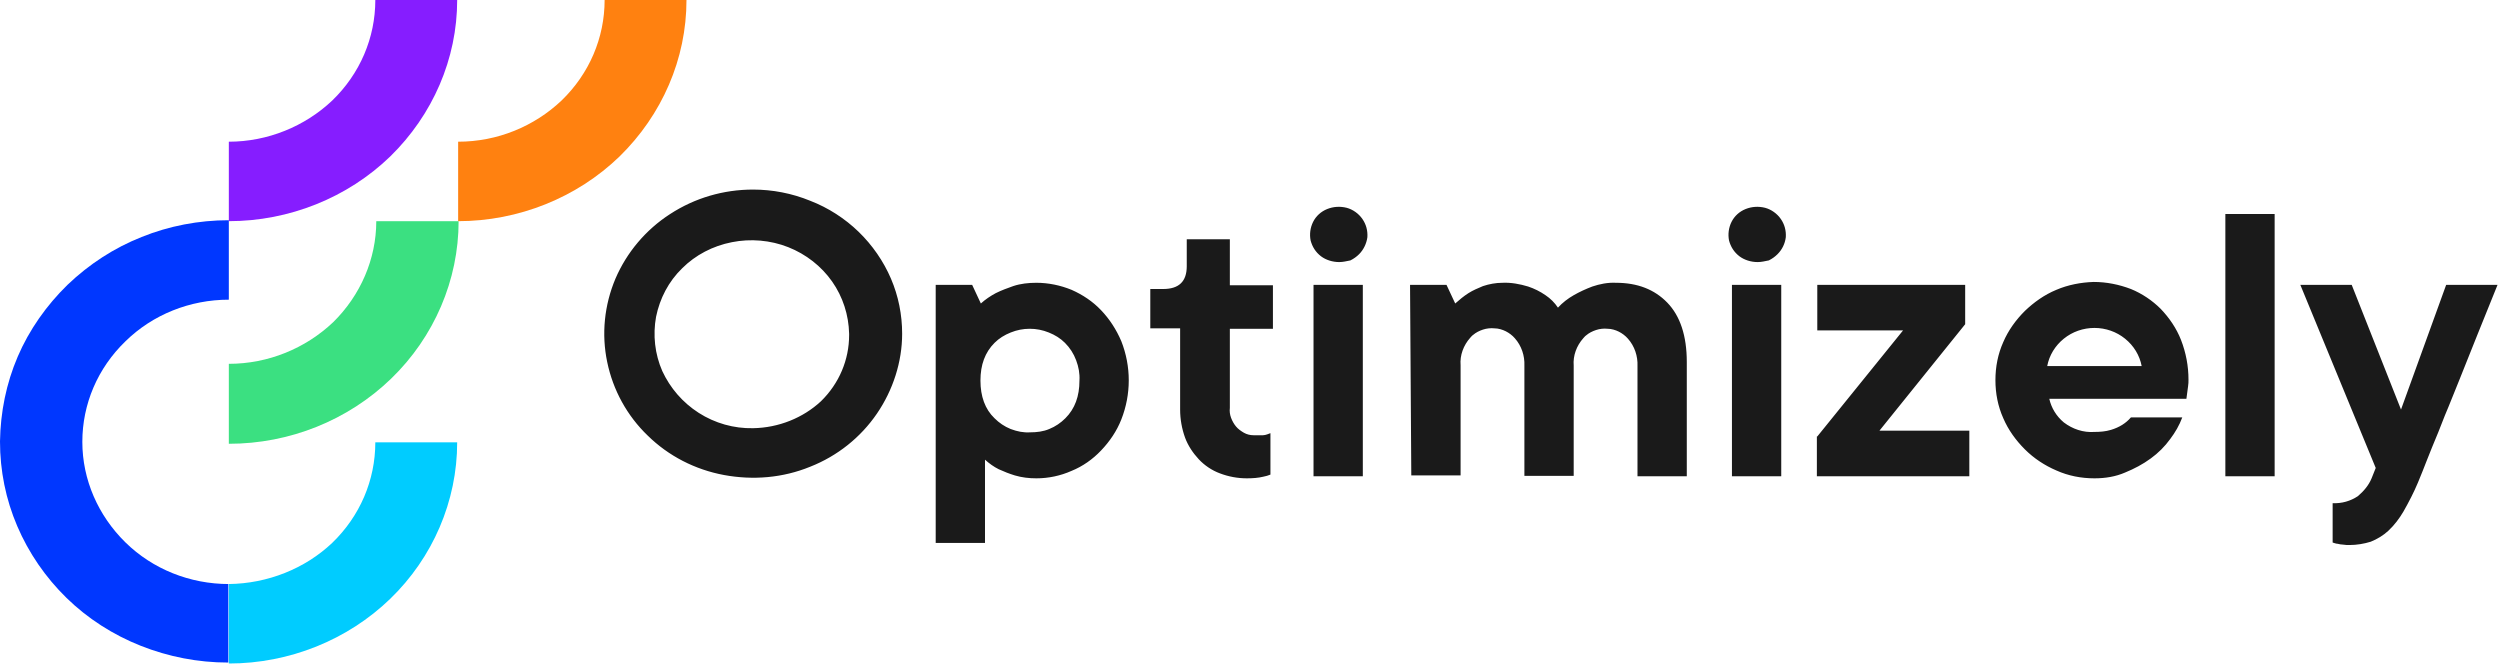 <svg width="211" height="56" viewBox="0 0 211 56" fill="none" xmlns="http://www.w3.org/2000/svg">
<path d="M78.973 24.042H82.05L82.784 25.615C83.169 25.266 83.589 24.986 84.043 24.741C84.533 24.497 85.022 24.322 85.512 24.147C86.141 23.937 86.805 23.867 87.47 23.867C88.484 23.867 89.498 24.077 90.442 24.462C91.386 24.881 92.225 25.441 92.924 26.175C93.659 26.944 94.218 27.818 94.638 28.797C95.477 30.93 95.477 33.273 94.638 35.406C94.253 36.385 93.659 37.259 92.924 38.028C92.225 38.762 91.386 39.357 90.442 39.741C89.498 40.161 88.484 40.371 87.47 40.371C86.841 40.371 86.246 40.301 85.652 40.126C85.197 39.986 84.743 39.811 84.288 39.601C83.868 39.392 83.484 39.112 83.134 38.797V45.825H78.973V24.042ZM86.945 36.489C87.505 36.489 88.064 36.42 88.554 36.21C89.078 36 89.533 35.685 89.917 35.301C90.722 34.496 91.106 33.448 91.106 32.119C91.141 31.524 91.036 30.965 90.826 30.406C90.617 29.846 90.302 29.357 89.882 28.937C89.498 28.552 89.043 28.273 88.519 28.063C87.994 27.853 87.47 27.748 86.91 27.748C86.351 27.748 85.826 27.853 85.302 28.063C84.778 28.273 84.323 28.552 83.938 28.937C83.134 29.741 82.75 30.79 82.75 32.119C82.75 33.448 83.134 34.532 83.938 35.301C84.323 35.685 84.778 36 85.302 36.21C85.862 36.42 86.386 36.525 86.945 36.489ZM105.232 40.371C104.463 40.371 103.694 40.231 102.959 39.951C102.295 39.706 101.666 39.287 101.176 38.762C100.687 38.238 100.267 37.608 100.022 36.944C99.743 36.175 99.603 35.371 99.603 34.566V27.713H97.085V24.392H98.169C99.498 24.392 100.162 23.762 100.162 22.468V20.196H103.799V24.077H107.435V27.748H103.799V34.427C103.764 34.706 103.799 34.986 103.903 35.266C104.008 35.545 104.148 35.79 104.323 36C104.498 36.21 104.743 36.385 104.987 36.525C105.232 36.664 105.512 36.734 105.792 36.734C105.896 36.734 106.001 36.734 106.141 36.734C106.281 36.734 106.456 36.734 106.596 36.734C106.701 36.734 106.84 36.699 106.945 36.664C107.05 36.629 107.155 36.594 107.225 36.559V40.056C107.05 40.126 106.84 40.196 106.631 40.231C106.211 40.336 105.722 40.371 105.232 40.371ZM113.029 22.119C112.47 22.119 111.91 21.944 111.491 21.629C111.036 21.28 110.757 20.825 110.617 20.301C110.512 19.776 110.582 19.217 110.826 18.727C111.071 18.238 111.491 17.853 112.015 17.643C112.54 17.434 113.099 17.399 113.659 17.538C114.183 17.678 114.673 18.028 114.987 18.483C115.302 18.937 115.442 19.462 115.407 20.021C115.337 20.546 115.092 21.07 114.708 21.454C114.498 21.664 114.253 21.839 113.973 21.979C113.624 22.049 113.344 22.119 113.029 22.119ZM110.861 24.042H115.022V40.196H110.861V24.042ZM119.008 24.042H122.085L122.82 25.615C123.169 25.301 123.554 24.986 123.938 24.741C124.323 24.497 124.743 24.322 125.162 24.147C125.687 23.972 126.246 23.867 126.806 23.867C127.54 23.832 128.274 23.972 128.973 24.182C129.498 24.357 129.987 24.601 130.442 24.916C130.861 25.196 131.211 25.546 131.491 25.965C131.875 25.546 132.33 25.196 132.82 24.916C133.309 24.636 133.834 24.392 134.393 24.182C135.022 23.972 135.687 23.832 136.386 23.867C138.204 23.867 139.638 24.427 140.722 25.546C141.806 26.664 142.365 28.343 142.365 30.546V40.196H138.204V30.895C138.239 30.056 137.959 29.217 137.4 28.587C137.19 28.343 136.91 28.133 136.631 27.993C136.351 27.853 136.001 27.748 135.687 27.748C135.372 27.713 135.022 27.748 134.708 27.853C134.393 27.958 134.113 28.098 133.868 28.308C133.764 28.378 133.694 28.483 133.624 28.552C133.064 29.182 132.75 30.021 132.82 30.86V40.161H128.659V30.86C128.694 30.021 128.414 29.182 127.854 28.552C127.645 28.308 127.365 28.098 127.085 27.958C126.806 27.818 126.456 27.713 126.141 27.713C125.827 27.678 125.477 27.713 125.162 27.818C124.847 27.923 124.568 28.063 124.323 28.273C124.218 28.343 124.148 28.448 124.078 28.517C123.519 29.147 123.204 29.986 123.274 30.825V40.126H119.113L119.008 24.042ZM148.344 22.119C147.785 22.119 147.225 21.944 146.806 21.629C146.351 21.28 146.071 20.825 145.931 20.301C145.827 19.776 145.896 19.217 146.141 18.727C146.386 18.238 146.806 17.853 147.33 17.643C147.854 17.434 148.414 17.399 148.973 17.538C149.498 17.678 149.987 18.028 150.302 18.483C150.617 18.937 150.757 19.462 150.722 20.021C150.652 20.58 150.407 21.07 150.022 21.454C149.813 21.664 149.568 21.839 149.288 21.979C148.938 22.049 148.659 22.119 148.344 22.119ZM146.176 24.042H150.337V40.196H146.176V24.042ZM153.379 36.839L160.617 27.888H153.379V24.042H165.861V27.364L158.624 36.35H166.211V40.196H153.344V36.839H153.379ZM176.771 40.371C175.652 40.371 174.568 40.161 173.554 39.706C172.575 39.287 171.666 38.692 170.896 37.923C170.127 37.154 169.498 36.28 169.078 35.301C168.624 34.287 168.414 33.203 168.414 32.084C168.414 30.965 168.624 29.881 169.078 28.867C169.498 27.888 170.127 27.014 170.896 26.245C171.666 25.511 172.54 24.881 173.554 24.462C174.533 24.042 175.617 23.832 176.701 23.797C177.785 23.797 178.834 24.007 179.847 24.392C180.792 24.776 181.666 25.371 182.365 26.07C183.099 26.839 183.694 27.713 184.078 28.692C184.498 29.776 184.708 30.895 184.708 32.049C184.708 32.224 184.708 32.399 184.673 32.608C184.638 32.783 184.638 32.958 184.603 33.133C184.568 33.308 184.568 33.483 184.533 33.657H172.959C173.134 34.427 173.554 35.126 174.183 35.65C174.917 36.21 175.827 36.525 176.771 36.455C177.225 36.455 177.715 36.42 178.169 36.28C178.519 36.175 178.833 36.035 179.113 35.86C179.393 35.685 179.638 35.475 179.847 35.231H184.183C183.938 35.895 183.589 36.489 183.169 37.049C182.715 37.678 182.155 38.238 181.526 38.692C180.861 39.182 180.127 39.566 179.358 39.881C178.554 40.231 177.68 40.371 176.771 40.371ZM180.757 30.895C180.582 29.986 180.092 29.182 179.358 28.587C178.624 27.993 177.715 27.678 176.771 27.678C175.827 27.678 174.917 27.993 174.183 28.587C173.449 29.182 172.959 29.986 172.785 30.895H180.757ZM187.82 18.063H191.98V40.196H187.82V18.063ZM198.309 46C198.134 46 197.924 46 197.75 45.965C197.61 45.965 197.435 45.93 197.295 45.895C197.155 45.895 197.015 45.825 196.875 45.79V42.468C197.645 42.504 198.379 42.294 199.008 41.874C199.498 41.455 199.917 40.965 200.162 40.371L200.512 39.496L194.148 24.042H198.484L202.645 34.566L206.456 24.042H210.792C209.603 26.979 208.519 29.671 207.575 32.049C207.155 33.063 206.771 34.077 206.351 35.056C205.966 36.035 205.617 36.944 205.267 37.748C204.952 38.553 204.673 39.217 204.463 39.776C204.253 40.301 204.113 40.615 204.078 40.72C203.729 41.559 203.309 42.364 202.854 43.168C202.505 43.762 202.085 44.322 201.561 44.811C201.141 45.196 200.617 45.511 200.092 45.72C199.533 45.895 198.903 46 198.309 46ZM63.554 16C61.071 16 58.659 16.699 56.561 18.063C54.498 19.392 52.889 21.315 51.945 23.517C51.001 25.755 50.757 28.203 51.246 30.546C51.736 32.923 52.924 35.091 54.673 36.769C56.421 38.483 58.659 39.636 61.106 40.091C63.554 40.545 66.071 40.336 68.379 39.392C70.687 38.483 72.645 36.909 74.008 34.916C75.372 32.923 76.141 30.546 76.141 28.168C76.141 26.559 75.826 24.986 75.197 23.517C74.568 22.049 73.624 20.685 72.47 19.566C71.316 18.448 69.917 17.538 68.379 16.944C66.841 16.315 65.197 16 63.554 16ZM63.554 36.14C61.945 36.175 60.337 35.72 58.973 34.846C57.61 33.972 56.561 32.748 55.896 31.315C55.267 29.881 55.092 28.273 55.372 26.734C55.687 25.196 56.421 23.762 57.575 22.643C58.694 21.524 60.162 20.755 61.77 20.441C63.344 20.126 65.022 20.266 66.526 20.86C68.029 21.454 69.323 22.468 70.232 23.762C71.141 25.056 71.631 26.594 71.666 28.168V28.273C71.666 30.371 70.826 32.364 69.288 33.867C67.784 35.266 65.722 36.105 63.554 36.14Z" fill="#1A1A1A"/>
<path d="M19.313 30.707V37.455C24.444 37.455 29.374 35.475 33.01 31.96C36.646 28.444 38.707 23.636 38.707 18.667H31.758C31.758 21.859 30.424 24.929 28.121 27.192C25.778 29.414 22.626 30.707 19.313 30.707Z" fill="#3BE081"/>
<path d="M19.313 49.293C16.04 49.293 12.889 48.04 10.586 45.778C8.283 43.515 6.949 40.485 6.949 37.293C6.949 34.101 8.242 31.071 10.586 28.808C12.889 26.546 16.04 25.293 19.313 25.293V18.586C16.768 18.586 14.263 19.071 11.96 20C9.616 20.929 7.515 22.303 5.697 24.04C3.919 25.778 2.465 27.838 1.495 30.101C0.525 32.364 0.04 34.788 0 37.252C0 39.717 0.485 42.141 1.455 44.404C2.424 46.667 3.838 48.727 5.616 50.465C7.394 52.202 9.535 53.576 11.879 54.505C14.222 55.434 16.727 55.919 19.232 55.919H19.273V49.293H19.313Z" fill="#0037FF"/>
<path d="M19.313 49.293L19.313 56C24.404 56 29.333 54.02 32.929 50.545C36.525 47.071 38.586 42.303 38.586 37.333H31.677C31.677 40.525 30.384 43.556 28.04 45.818C25.737 48 22.586 49.252 19.313 49.293Z" fill="#00CCFF"/>
<path d="M19.313 11.96V18.667C24.404 18.667 29.333 16.687 32.929 13.212C36.525 9.697 38.586 4.97 38.586 0H31.677C31.677 3.192 30.384 6.222 28.04 8.485C25.737 10.667 22.586 11.96 19.313 11.96Z" fill="#861DFF"/>
<path d="M38.667 11.96V18.667C43.758 18.667 48.687 16.687 52.283 13.212C55.879 9.697 57.939 4.97 57.939 0H51.03C51.03 3.192 49.737 6.222 47.394 8.485C45.091 10.667 41.98 11.96 38.667 11.96Z" fill="#FF8110"/>
</svg>
